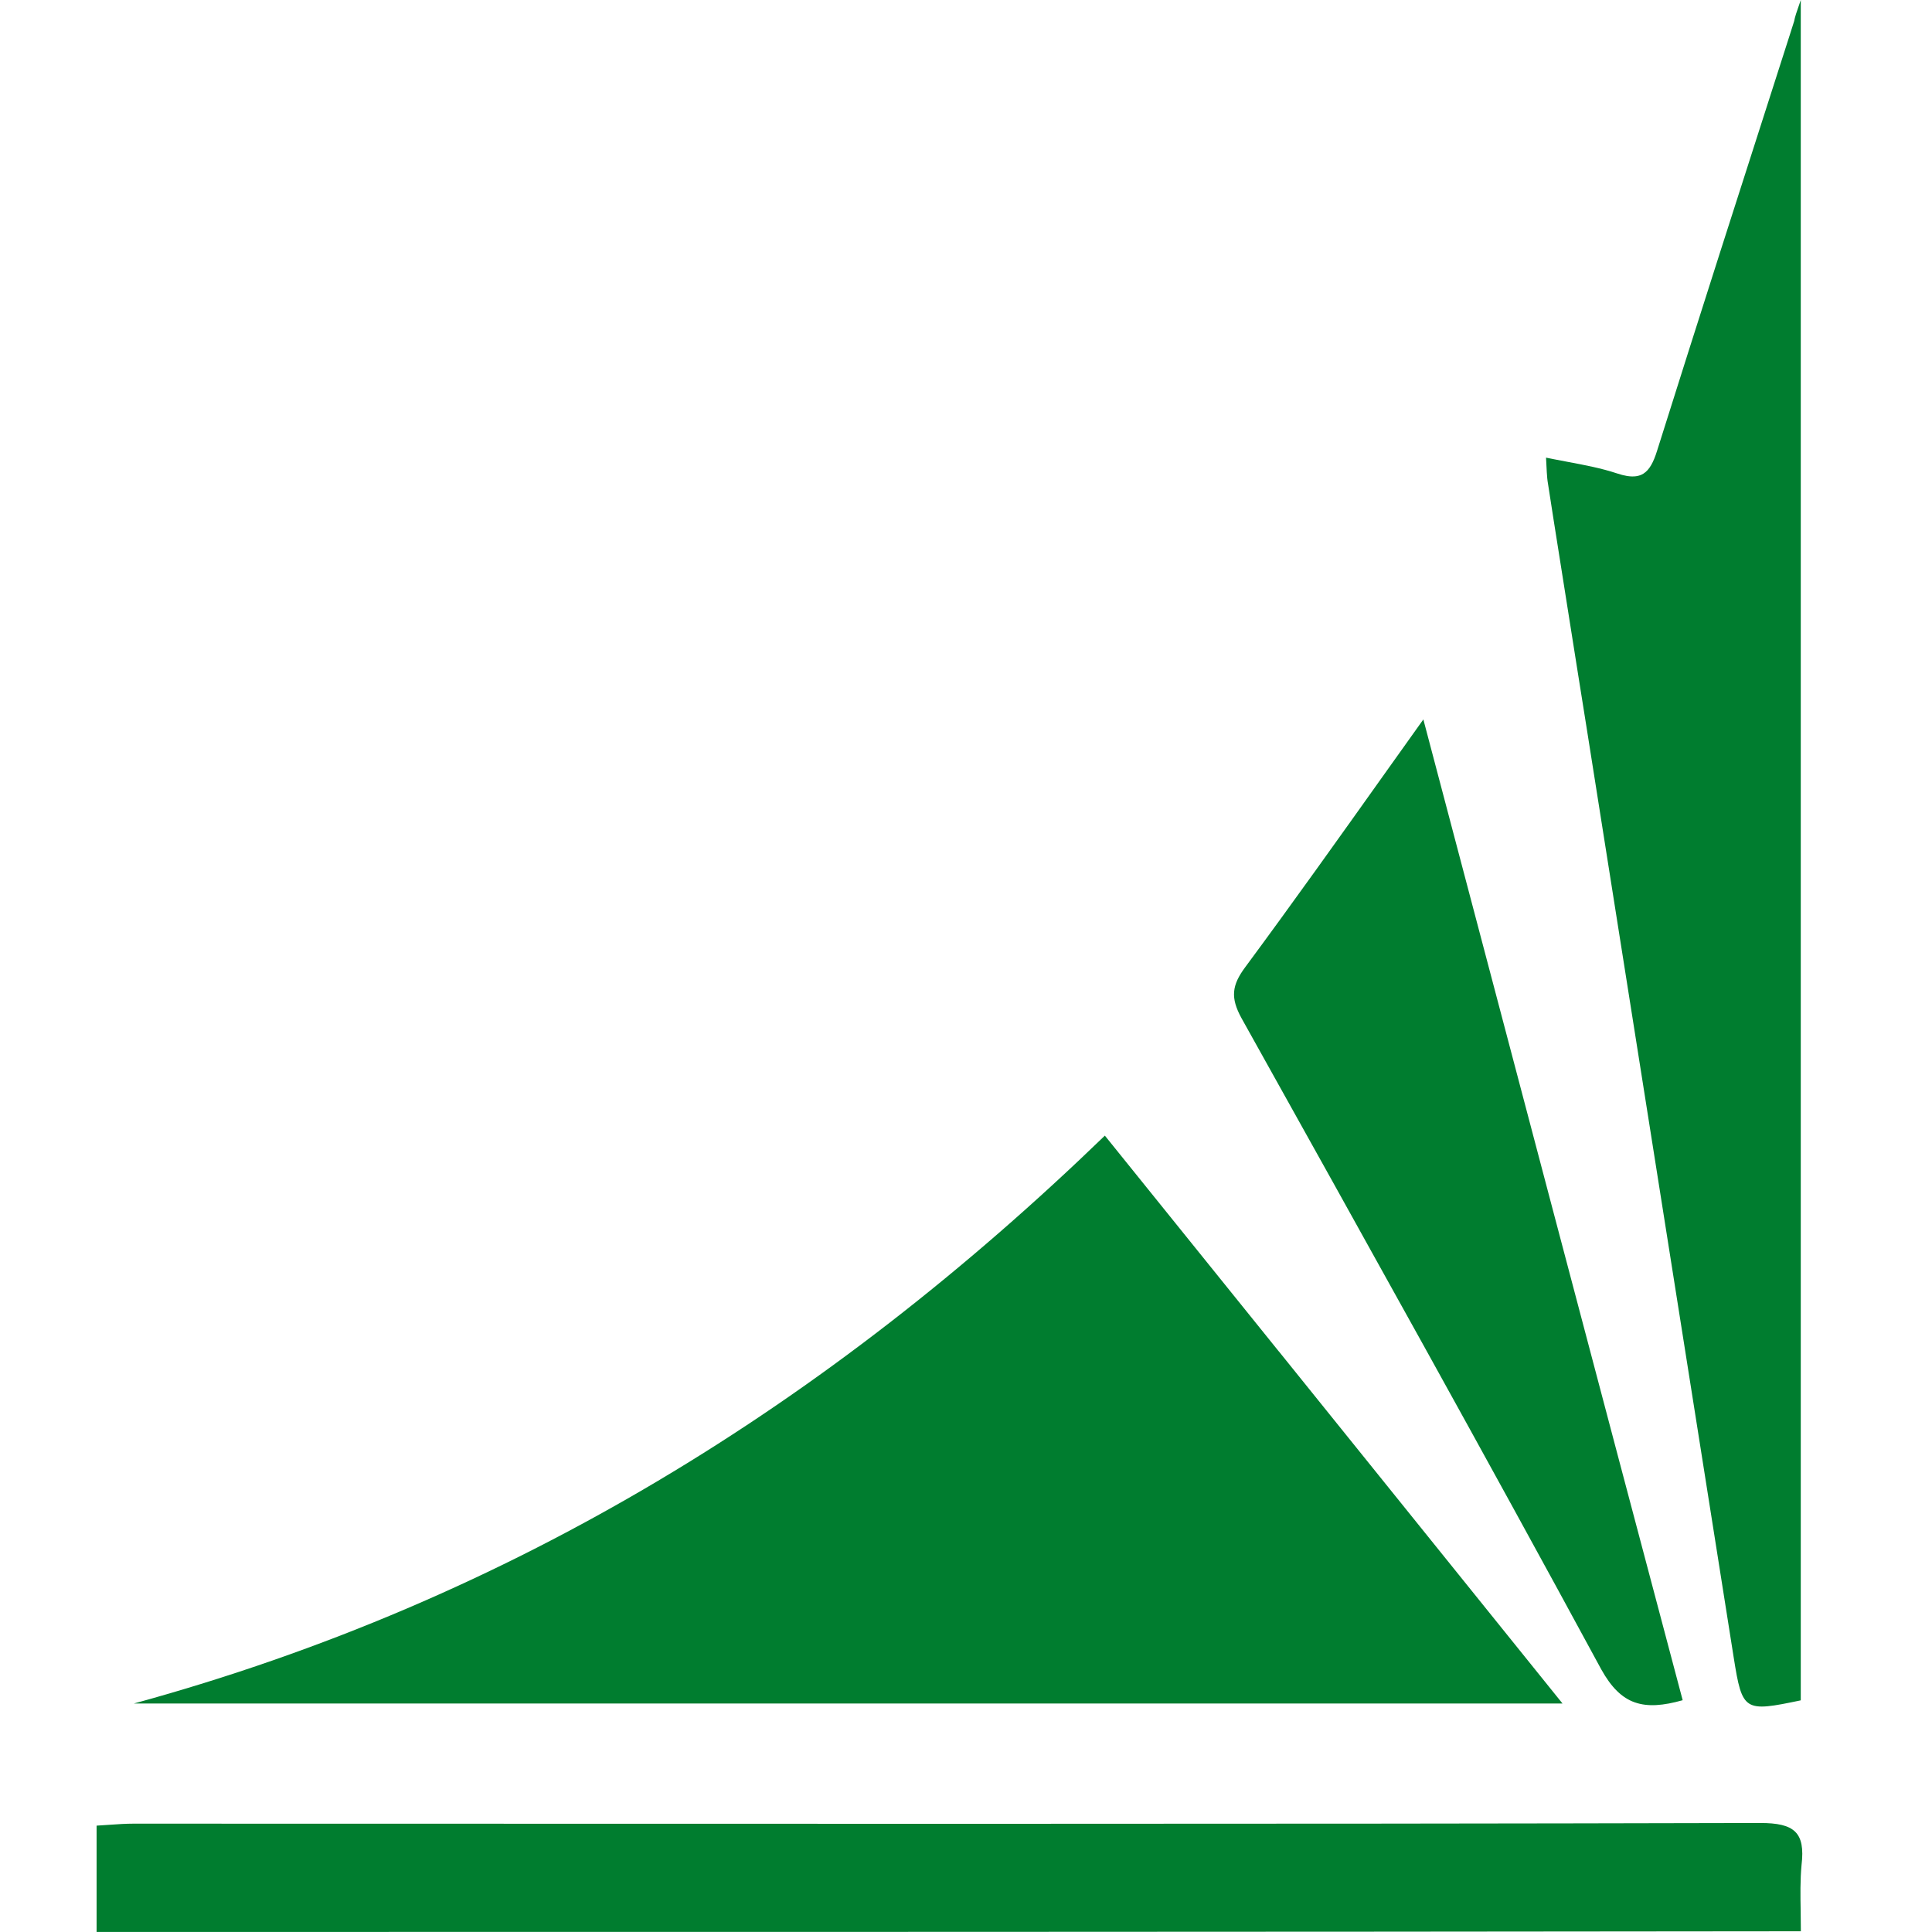 <svg viewBox="0 0 40 40" xmlns="http://www.w3.org/2000/svg">
	<path fill="#007D2F" d="M37.283 35.202V0c-.095.271-.122.354-.136.435l-.097.305-.094.293c-.888 2.764-1.776 5.529-2.65 8.306-.073.233-.156.388-.279.466-.089.056-.198.072-.34.05-.064-.011-.133-.028-.21-.054-.324-.108-.669-.173-1.037-.242l-.015-.003-.241-.046-.175-.035c.014.23.014.394.041.543l.117.753.482 3.042.207 1.298.349 2.206 2.69 17.003c.177 1.115.218 1.129 1.387.884Zm-10.806-7.222-3.602-4.468c-5.735 5.545-12.259 9.609-20.102 11.757H32.35l-5.872-7.289ZM2 39.999v-2.201c.099-.005.193-.012.286-.019.163-.012.319-.022.475-.022l10.954.002 6.88.001c5.282 0 10.565-.004 15.847-.017.706 0 .938.19.857.87-.029.309-.024.632-.018.964l.004.408C25.5 39.999 13.784 39.999 2 39.999Zm31.851-4.752c.267.093.584.068.987-.046-1.809-6.81-3.589-13.565-5.369-20.306l-.76 1.066c-.981 1.379-1.94 2.727-2.924 4.058-.285.381-.312.639-.081 1.061 1.27 2.276 2.539 4.554 3.802 6.834 1.225 2.212 2.442 4.427 3.646 6.648.206.371.426.59.698.685Z"/>
</svg>
